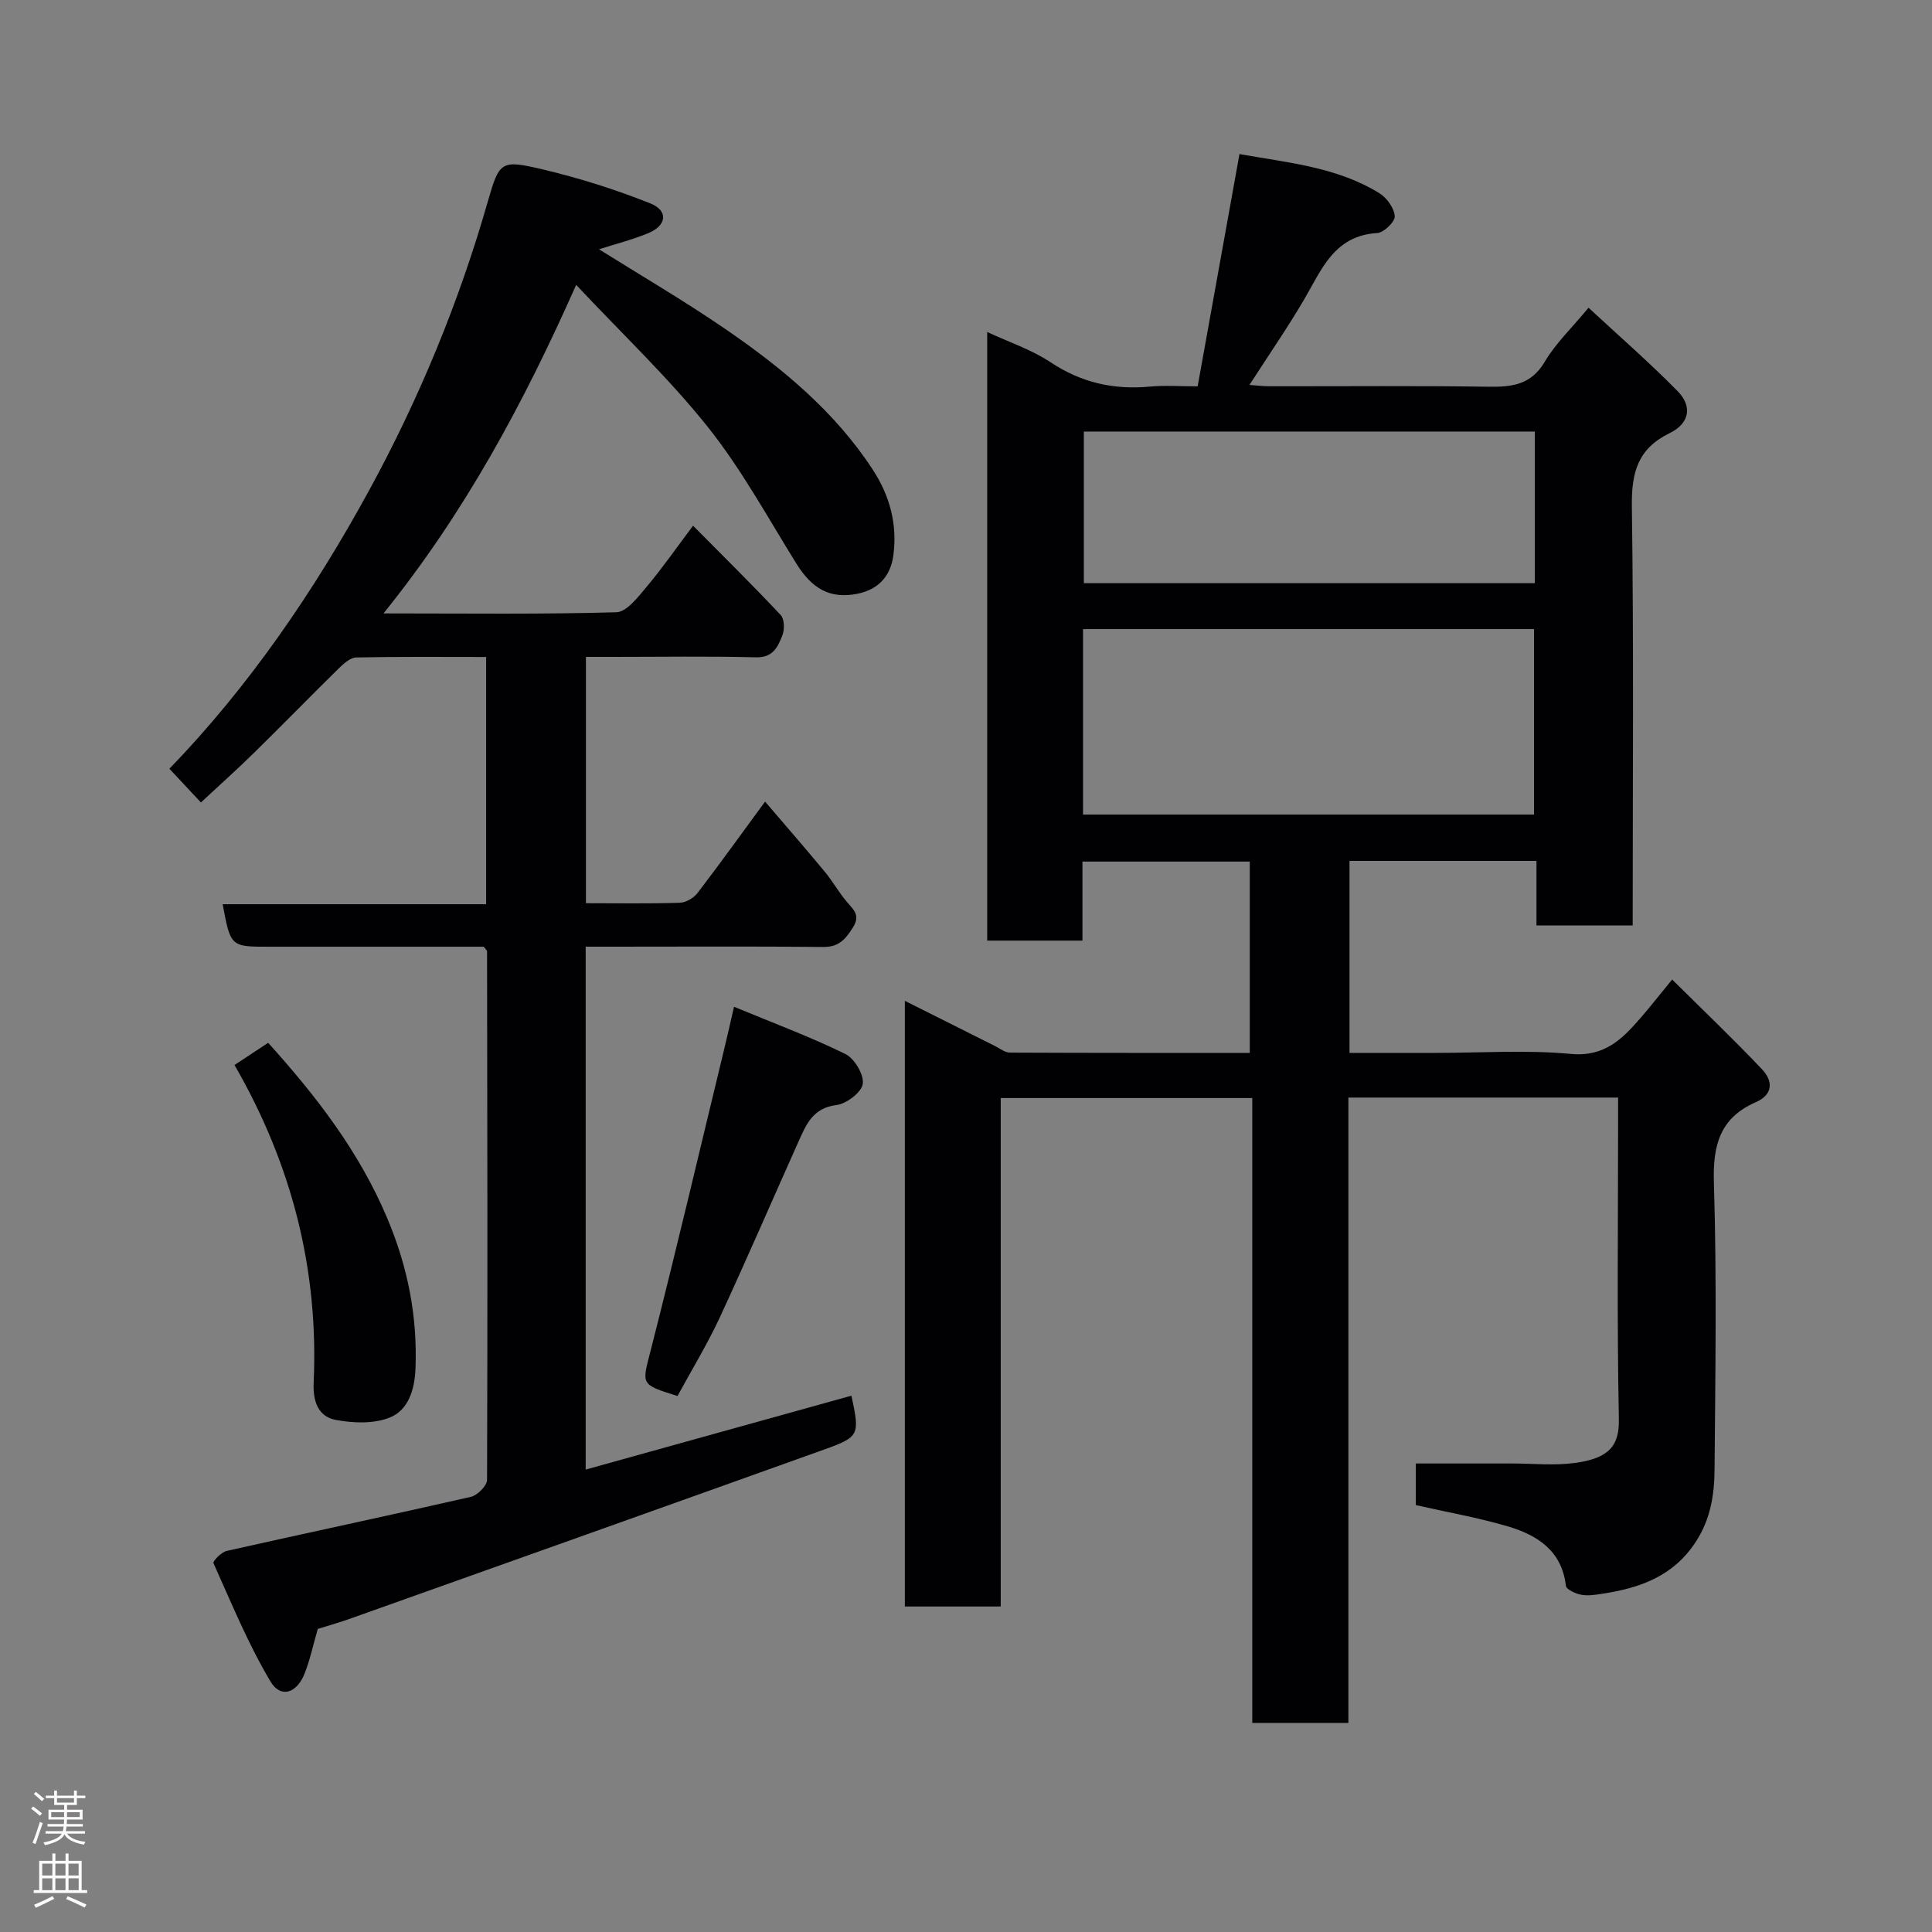 <svg enable-background="new 0 0 400 400" viewBox="0 0 400 400" xmlns="http://www.w3.org/2000/svg"><rect x="0" y="0" width="400" height="400" fill="#808080" stroke="none"/><g fill="#010103"><path d="m293.13 311.61c0-2.99 0-5.47 0-8.61h19.93c4.33 0 8.73.47 12.99-.11 7.11-.95 9.23-3.59 9.12-9.06-.41-20.49-.16-41-.16-61.5 0-1.62 0-3.24 0-5.09-18.76 0-37.02 0-55.84 0v129.47c-6.81 0-13.08 0-19.9 0 0-42.92 0-85.98 0-129.37-17.6 0-34.65 0-52.08 0v105.27c-6.75 0-13.13 0-19.85 0 0-41.53 0-83.12 0-125.4 6.32 3.17 12.52 6.29 18.73 9.39.99.5 2.01 1.33 3.03 1.33 16.46.08 32.92.06 49.65.06 0-13.35 0-26.29 0-39.61-11.31 0-22.7 0-34.64 0v16.36c-6.81 0-13.08 0-19.72 0 0-41.72 0-83.46 0-126 4.51 2.1 9.16 3.63 13.1 6.25 6.37 4.24 13.09 5.75 20.57 5.05 3.12-.29 6.28-.05 9.9-.05 2.9-16.1 5.75-31.93 8.66-48.09 9.99 1.79 20.14 2.65 28.98 8.11 1.53.95 3.05 3.07 3.17 4.75.08 1.13-2.26 3.41-3.62 3.49-8.97.53-11.53 7.61-15.19 13.83-3.46 5.89-7.36 11.53-11.27 17.61 1.31.1 2.68.28 4.05.28 15.17.02 30.34-.13 45.5.1 4.9.07 8.79-.43 11.61-5.21 2.22-3.76 5.52-6.89 9.04-11.15 6.16 5.72 12.54 11.27 18.45 17.28 3.09 3.14 2.46 6.68-1.63 8.67-6.62 3.22-7.94 8.14-7.85 15.11.4 28.82.17 57.64.17 86.84-6.59 0-12.98 0-19.92 0 0-4.34 0-8.75 0-13.37-13.15 0-25.75 0-38.71 0v39.75h17.83c9.33 0 18.73-.65 27.98.21 7.04.66 10.7-3.12 14.52-7.53 1.93-2.23 3.75-4.55 6.47-7.87 6.48 6.43 12.73 12.37 18.64 18.62 2.19 2.32 2.36 5.16-1.29 6.76-7.39 3.22-8.95 8.82-8.71 16.61.62 19.81.3 39.66.14 59.49-.04 5.18-.82 10.22-3.86 14.9-4.65 7.17-11.56 9.59-19.32 10.78-1.47.23-3.03.48-4.45.21-1.17-.22-3.07-1.09-3.15-1.85-.83-7.23-5.86-10.45-11.88-12.26-6.24-1.85-12.66-2.96-19.19-4.45zm-68.9-142.96h93.37c0-13.06 0-25.77 0-38.4-31.31 0-62.23 0-93.37 0zm93.54-79.3c-31.44 0-62.47 0-93.37 0v31.39h93.37c0-10.52 0-20.78 0-31.39z"/><path d="m65.79 337.25c-.97 3.36-1.6 6.39-2.72 9.23-1.63 4.12-4.96 5.2-7.08 1.64-4.62-7.77-8.08-16.23-11.8-24.5-.17-.38 1.64-2.27 2.74-2.52 16.84-3.78 33.72-7.35 50.54-11.19 1.37-.31 3.37-2.3 3.37-3.51.13-36.49.06-72.97 0-109.46 0-.13-.18-.26-.69-.93-9.69 0-19.8 0-29.91 0-4.83 0-9.66 0-14.5 0-8 0-8 0-9.64-8.8h54.55c0-17.21 0-33.92 0-51.19-9.01 0-17.95-.09-26.89.1-1.22.03-2.6 1.25-3.6 2.24-5.87 5.77-11.62 11.67-17.49 17.43-3.53 3.47-7.23 6.77-11.07 10.35-2.22-2.38-4.24-4.54-6.53-6.98 16.48-17.03 29.89-36.68 41.25-57.45 10.38-18.97 18.7-39.09 24.69-60.03 2.39-8.35 2.72-8.65 11.46-6.58 7.52 1.78 14.97 4.14 22.15 7 3.8 1.52 3.44 4.58-.4 6.17-3.28 1.36-6.77 2.24-10.2 3.34 8.56 5.37 17.58 10.63 26.17 16.52 11.72 8.04 22.65 17.05 30.53 29.14 3.51 5.38 5.11 11.32 4.23 17.77-.6 4.37-3.21 7.06-7.47 7.9-5.65 1.11-9.37-1.05-12.61-6.27-5.93-9.55-11.37-19.54-18.34-28.29-8.08-10.13-17.6-19.12-27.24-29.4-10.9 24.55-23.04 47.11-39.89 68.02 16.97 0 32.6.21 48.21-.24 2.17-.06 4.53-3.2 6.31-5.32 3.25-3.87 6.14-8.04 9.57-12.6 6.17 6.23 12.28 12.25 18.15 18.5.78.83.82 3.01.34 4.21-.92 2.31-1.89 4.63-5.42 4.54-9.82-.25-19.66-.09-29.49-.09-1.81 0-3.62 0-5.76 0v51c6.53 0 12.98.11 19.42-.09 1.26-.04 2.87-.97 3.66-1.99 4.66-6.08 9.13-12.31 14.01-18.96 4.22 4.94 8.34 9.67 12.35 14.51 1.66 2 2.93 4.33 4.62 6.29 1.42 1.65 2.82 2.77 1.17 5.34-1.55 2.43-2.91 3.99-6.1 3.96-14.49-.15-28.99-.06-43.49-.06-1.8 0-3.6 0-5.69 0v108.26c18.48-5.14 36.74-10.22 55.02-15.3 1.74 8.17 1.7 8.52-5.76 11.19-32.62 11.7-65.27 23.31-97.92 34.94-2.39.86-4.87 1.55-6.81 2.16z"/><path d="m48.55 220.5c2.39-1.58 4.53-2.99 6.97-4.6 10.01 11.1 18.88 22.58 24.69 36.4 4.23 10.06 6.24 20.27 5.81 31.09-.17 4.32-1.48 8.57-5.35 10.11-3.3 1.32-7.57 1.15-11.19.47-3.63-.69-4.72-3.89-4.54-7.71 1.05-23.33-4.47-45.12-16.39-65.76z"/><path d="m140.27 289.03c-7.83-2.45-7.37-2.33-5.5-9.65 5.3-20.77 10.19-41.64 15.24-62.48.6-2.48 1.16-4.97 1.96-8.46 8.04 3.33 15.72 6.19 23.04 9.77 1.89.92 3.89 4.27 3.62 6.19-.26 1.76-3.38 4.14-5.46 4.39-4.88.59-6.26 4.03-7.84 7.54-5.46 12.18-10.74 24.44-16.36 36.55-2.54 5.45-5.69 10.61-8.7 16.15z"/></g><path d="m6.44 374.46.42-.45c.65.47 1.27.95 1.85 1.44l-.45.49c-.65-.56-1.25-1.06-1.82-1.48m.93 7.33-.63-.26c.55-1.36 1.05-2.8 1.52-4.33.19.1.38.19.59.27-.46 1.29-.95 2.73-1.48 4.32m-.38-10.38.44-.42c.43.34 1.01.82 1.74 1.44l-.49.49c-.53-.51-1.09-1.01-1.69-1.51m2.5.35h1.72v-1.04h.59v1.04h3.52v-1.04h.59v1.04h1.75v.53h-1.75v1.42h-2.03v.97h3.22v2.03h-3.24c0 .35-.01.66-.03.93h3.32v.53h-3.37c-.03.27-.08.58-.15.94h3.96v.53h-3.71c.67.92 1.93 1.48 3.79 1.68-.13.24-.23.44-.29.59-2.13-.38-3.48-1.08-4.04-2.12-.43.97-1.77 1.72-4.03 2.23-.09-.19-.2-.37-.33-.55 2.1-.42 3.37-1.03 3.81-1.83h-3.36v-.53h3.58c.08-.29.13-.61.16-.94h-3.33v-.53h3.39c.02-.27.04-.58.04-.93h-3.23v-2.03h3.25v-.97h-2.07v-1.42h-1.73zm1.12 3.44v1h2.65c.01-.3.02-.44.01-.4v-.25-.35zm1.19-2h3.52v-.91h-3.52zm4.71 2h-2.63v.59c0 .16-.01.28-.01.4h2.64z" fill="#fcfafa"/><path d="m13.56 383.74h.63v1.52h2.72v6.07h1.13v.6h-11.06v-.6h1.13v-6.07h2.73v-1.52h.63v1.52h2.1v-1.52zm-2.69 8.83.38.56c-1.24.63-2.53 1.25-3.85 1.85-.1-.21-.21-.42-.34-.63 1.36-.55 2.63-1.15 3.81-1.78m-2.13-4.27h2.1v-2.45h-2.1zm0 3.04h2.1v-2.46h-2.1zm2.72-3.04h2.1v-2.45h-2.1zm0 3.04h2.1v-2.46h-2.1zm6.07 3.6c-1.41-.71-2.7-1.3-3.86-1.78l.35-.56c1.45.62 2.75 1.19 3.88 1.72zm-1.25-9.09h-2.1v2.45h2.1zm-2.09 5.49h2.1v-2.46h-2.1z" fill="#fcfafa"/></svg>